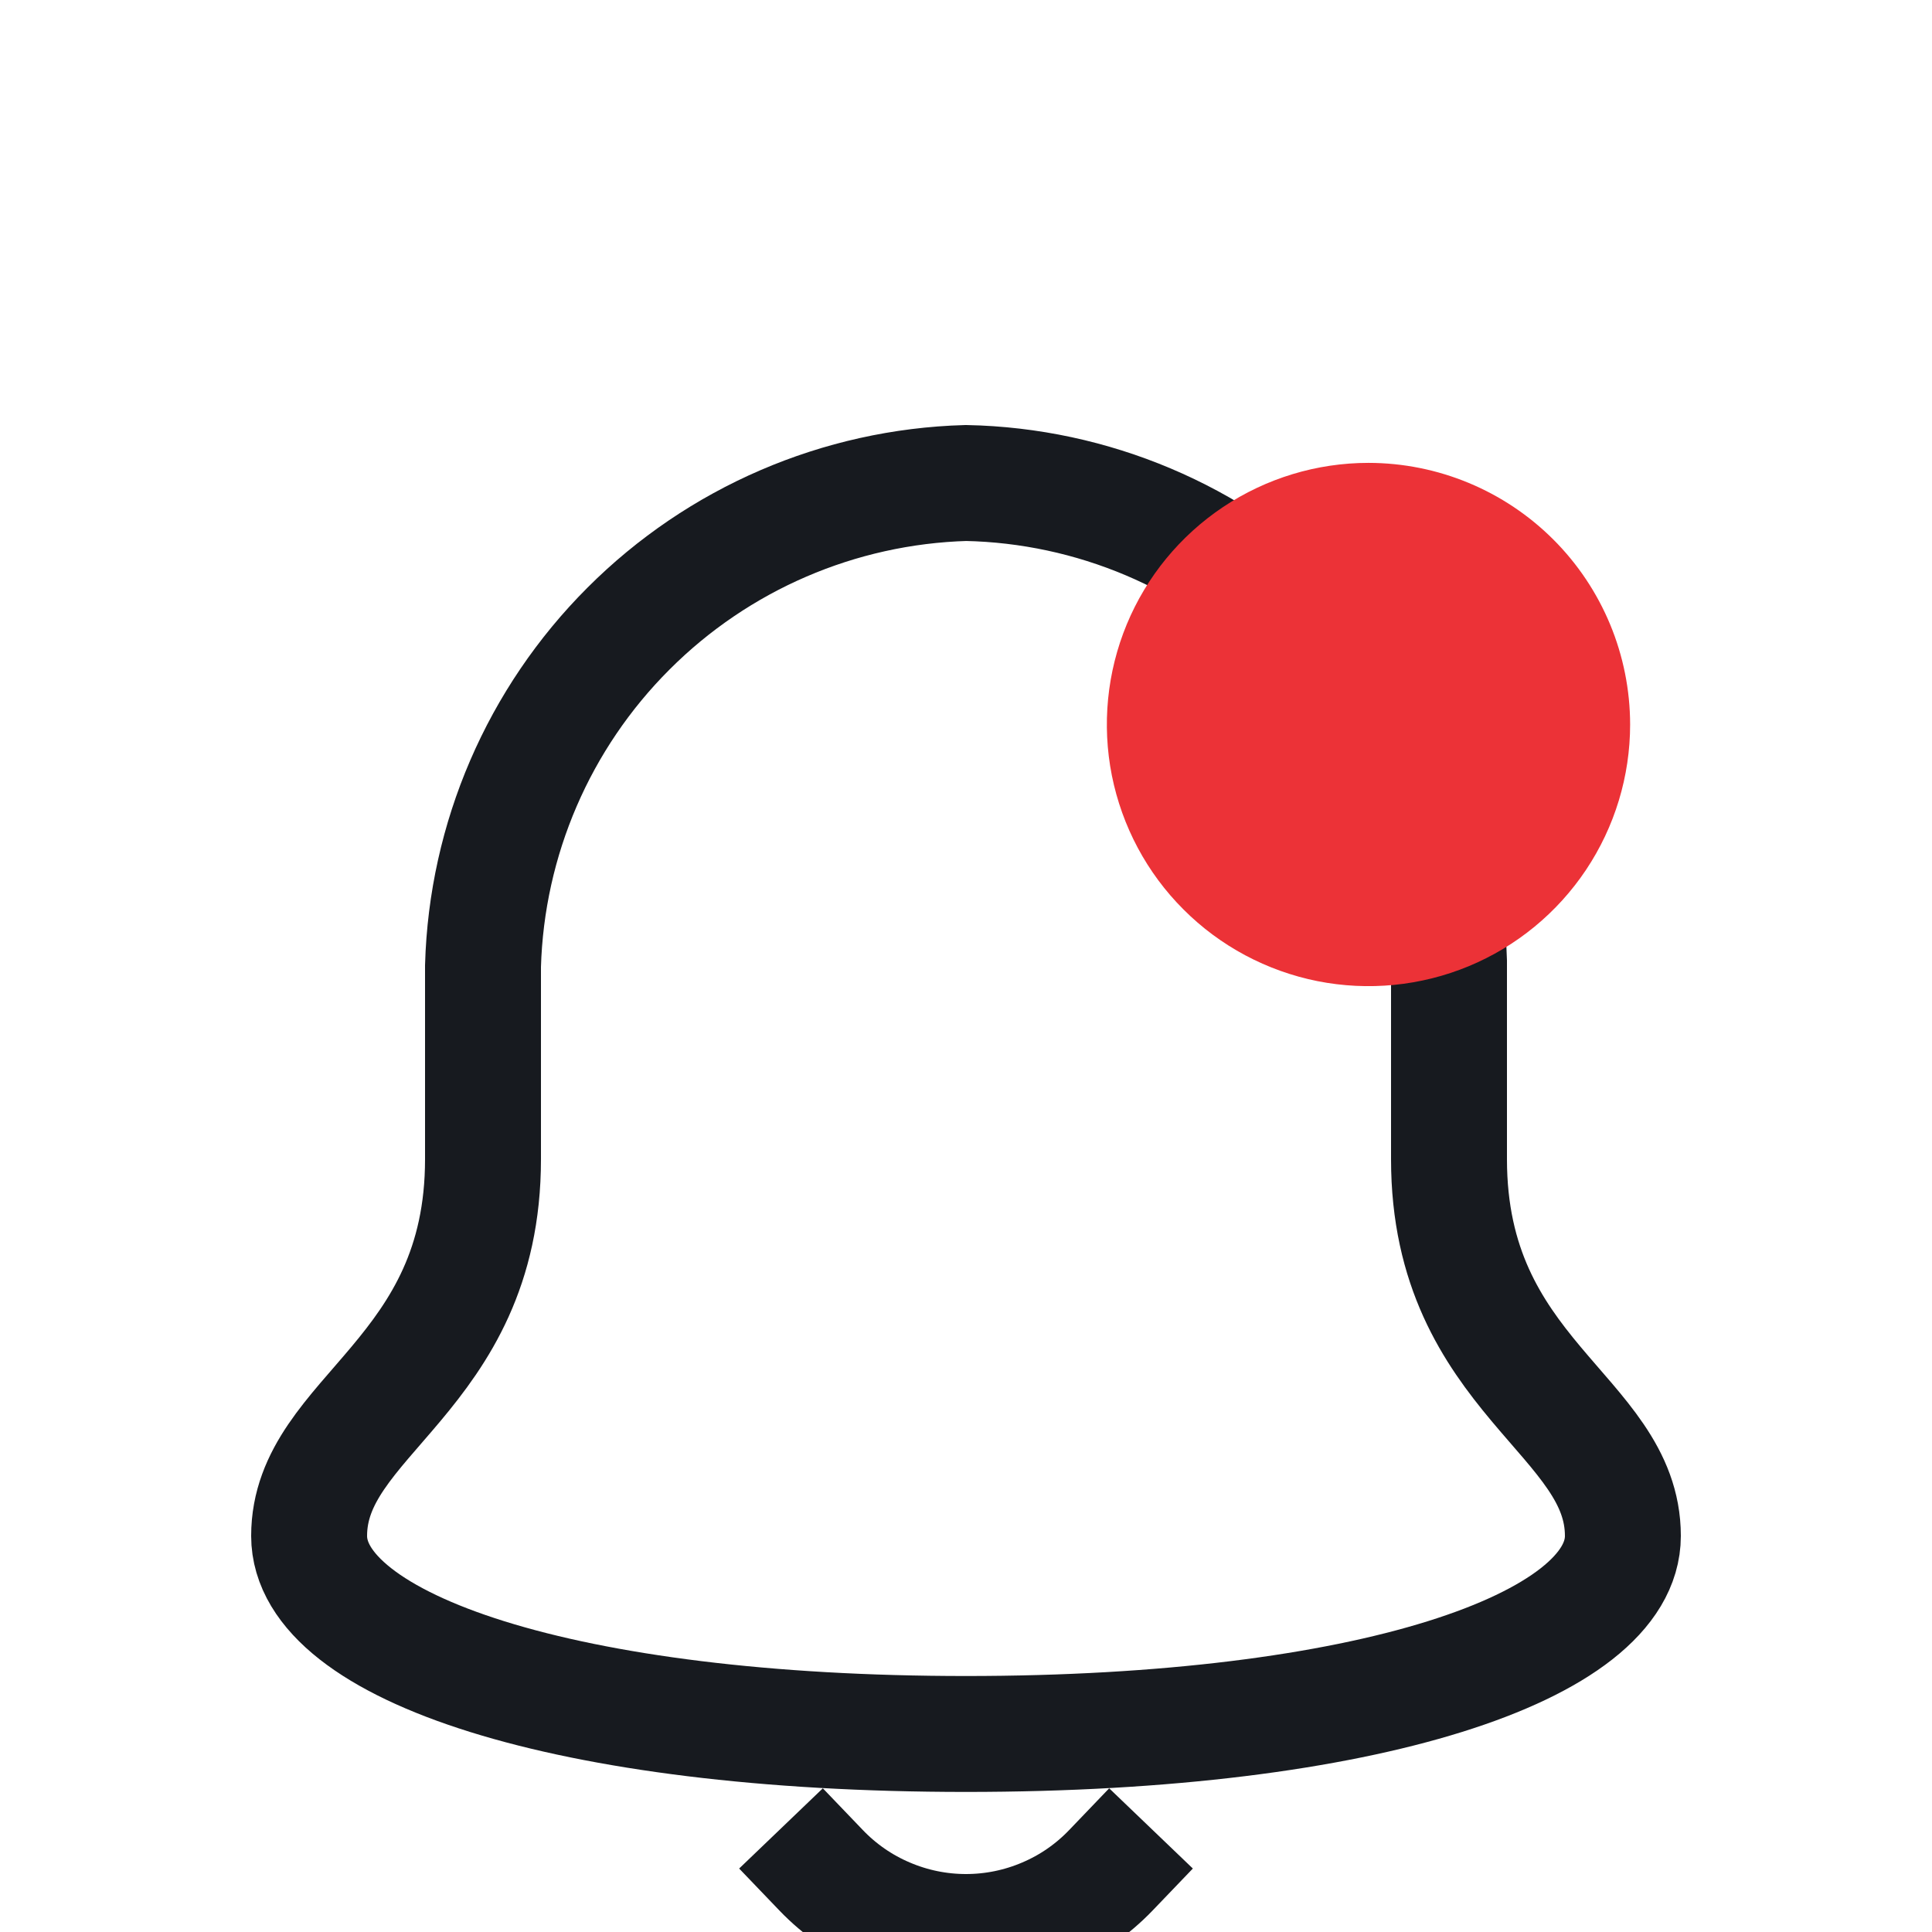 <svg width="24" height="24" viewBox="0 0 24 24" fill="none" xmlns="http://www.w3.org/2000/svg">
<rect width="24" height="24" fill="#F5F5F5"/>
<g id="w-profile menu" clip-path="url(#clip0_0_1)" filter="url(#filter0_d_0_1)">
<rect width="1440" height="1136" transform="translate(-1141 -26)" fill="#FAFAFB"/>
<g id="Container 326" filter="url(#filter1_dd_0_1)">
<rect width="1172" height="76" transform="translate(-873 -26)" fill="white"/>
<g id="Bell 39">
<path id="Vector" d="M10.2 20.233C10.433 20.476 10.712 20.669 11.022 20.8C11.331 20.932 11.664 21 12 21C12.336 21 12.669 20.932 12.978 20.8C13.288 20.669 13.567 20.476 13.8 20.233" stroke="#171A1F" stroke-width="1.44" stroke-miterlimit="10" stroke-linecap="square"/>
<path id="Vector_2" d="M18 11.4V8.94C17.953 7.369 17.303 5.877 16.187 4.771C15.07 3.666 13.571 3.032 12 3C10.423 3.045 8.923 3.692 7.808 4.808C6.692 5.923 6.045 7.423 6 9V11.4C6 14.1 3.84 14.58 3.84 16.08C3.84 17.46 7.02 18.54 12 18.54C16.98 18.54 20.16 17.46 20.16 16.08C20.16 14.58 18 14.1 18 11.4Z" stroke="#171A1F" stroke-width="1.44" stroke-miterlimit="10" stroke-linecap="square"/>
</g>
<g id="Circle 47" clip-path="url(#clip1_0_1)">
<path id="Vector_3" d="M20.25 6C20.25 6.643 20.059 7.271 19.702 7.806C19.345 8.34 18.838 8.757 18.244 9.003C17.65 9.249 16.996 9.313 16.366 9.188C15.736 9.062 15.156 8.753 14.702 8.298C14.247 7.844 13.938 7.264 13.812 6.634C13.687 6.004 13.751 5.35 13.997 4.756C14.243 4.162 14.66 3.655 15.194 3.298C15.729 2.941 16.357 2.75 17 2.75C17.862 2.751 18.688 3.094 19.297 3.703C19.906 4.312 20.249 5.138 20.25 6Z" fill="#EC3237"/>
</g>
</g>
</g>
<defs>
<filter id="filter0_d_0_1" x="-1147" y="-29" width="1452" height="1148" filterUnits="userSpaceOnUse" color-interpolation-filters="sRGB">
<feFlood flood-opacity="0" result="BackgroundImageFix"/>
<feColorMatrix in="SourceAlpha" type="matrix" values="0 0 0 0 0 0 0 0 0 0 0 0 0 0 0 0 0 0 127 0" result="hardAlpha"/>
<feOffset dy="3"/>
<feGaussianBlur stdDeviation="3"/>
<feColorMatrix type="matrix" values="0 0 0 0 0.071 0 0 0 0 0.059 0 0 0 0 0.157 0 0 0 0.12 0"/>
<feBlend mode="normal" in2="BackgroundImageFix" result="effect1_dropShadow_0_1"/>
<feBlend mode="normal" in="SourceGraphic" in2="effect1_dropShadow_0_1" result="shape"/>
</filter>
<filter id="filter1_dd_0_1" x="-875" y="-28" width="1176" height="80" filterUnits="userSpaceOnUse" color-interpolation-filters="sRGB">
<feFlood flood-opacity="0" result="BackgroundImageFix"/>
<feColorMatrix in="SourceAlpha" type="matrix" values="0 0 0 0 0 0 0 0 0 0 0 0 0 0 0 0 0 0 127 0" result="hardAlpha"/>
<feOffset/>
<feGaussianBlur stdDeviation="0.5"/>
<feColorMatrix type="matrix" values="0 0 0 0 0.09 0 0 0 0 0.102 0 0 0 0 0.122 0 0 0 0.07 0"/>
<feBlend mode="normal" in2="BackgroundImageFix" result="effect1_dropShadow_0_1"/>
<feColorMatrix in="SourceAlpha" type="matrix" values="0 0 0 0 0 0 0 0 0 0 0 0 0 0 0 0 0 0 127 0" result="hardAlpha"/>
<feOffset/>
<feGaussianBlur stdDeviation="1"/>
<feColorMatrix type="matrix" values="0 0 0 0 0.09 0 0 0 0 0.102 0 0 0 0 0.122 0 0 0 0.12 0"/>
<feBlend mode="normal" in2="effect1_dropShadow_0_1" result="effect2_dropShadow_0_1"/>
<feBlend mode="normal" in="SourceGraphic" in2="effect2_dropShadow_0_1" result="shape"/>
</filter>
<clipPath id="clip0_0_1">
<rect width="1440" height="1136" fill="white" transform="translate(-1141 -26)"/>
</clipPath>
<clipPath id="clip1_0_1">
<rect width="8" height="8" fill="white" transform="translate(13 2)"/>
</clipPath>
</defs>
</svg>
